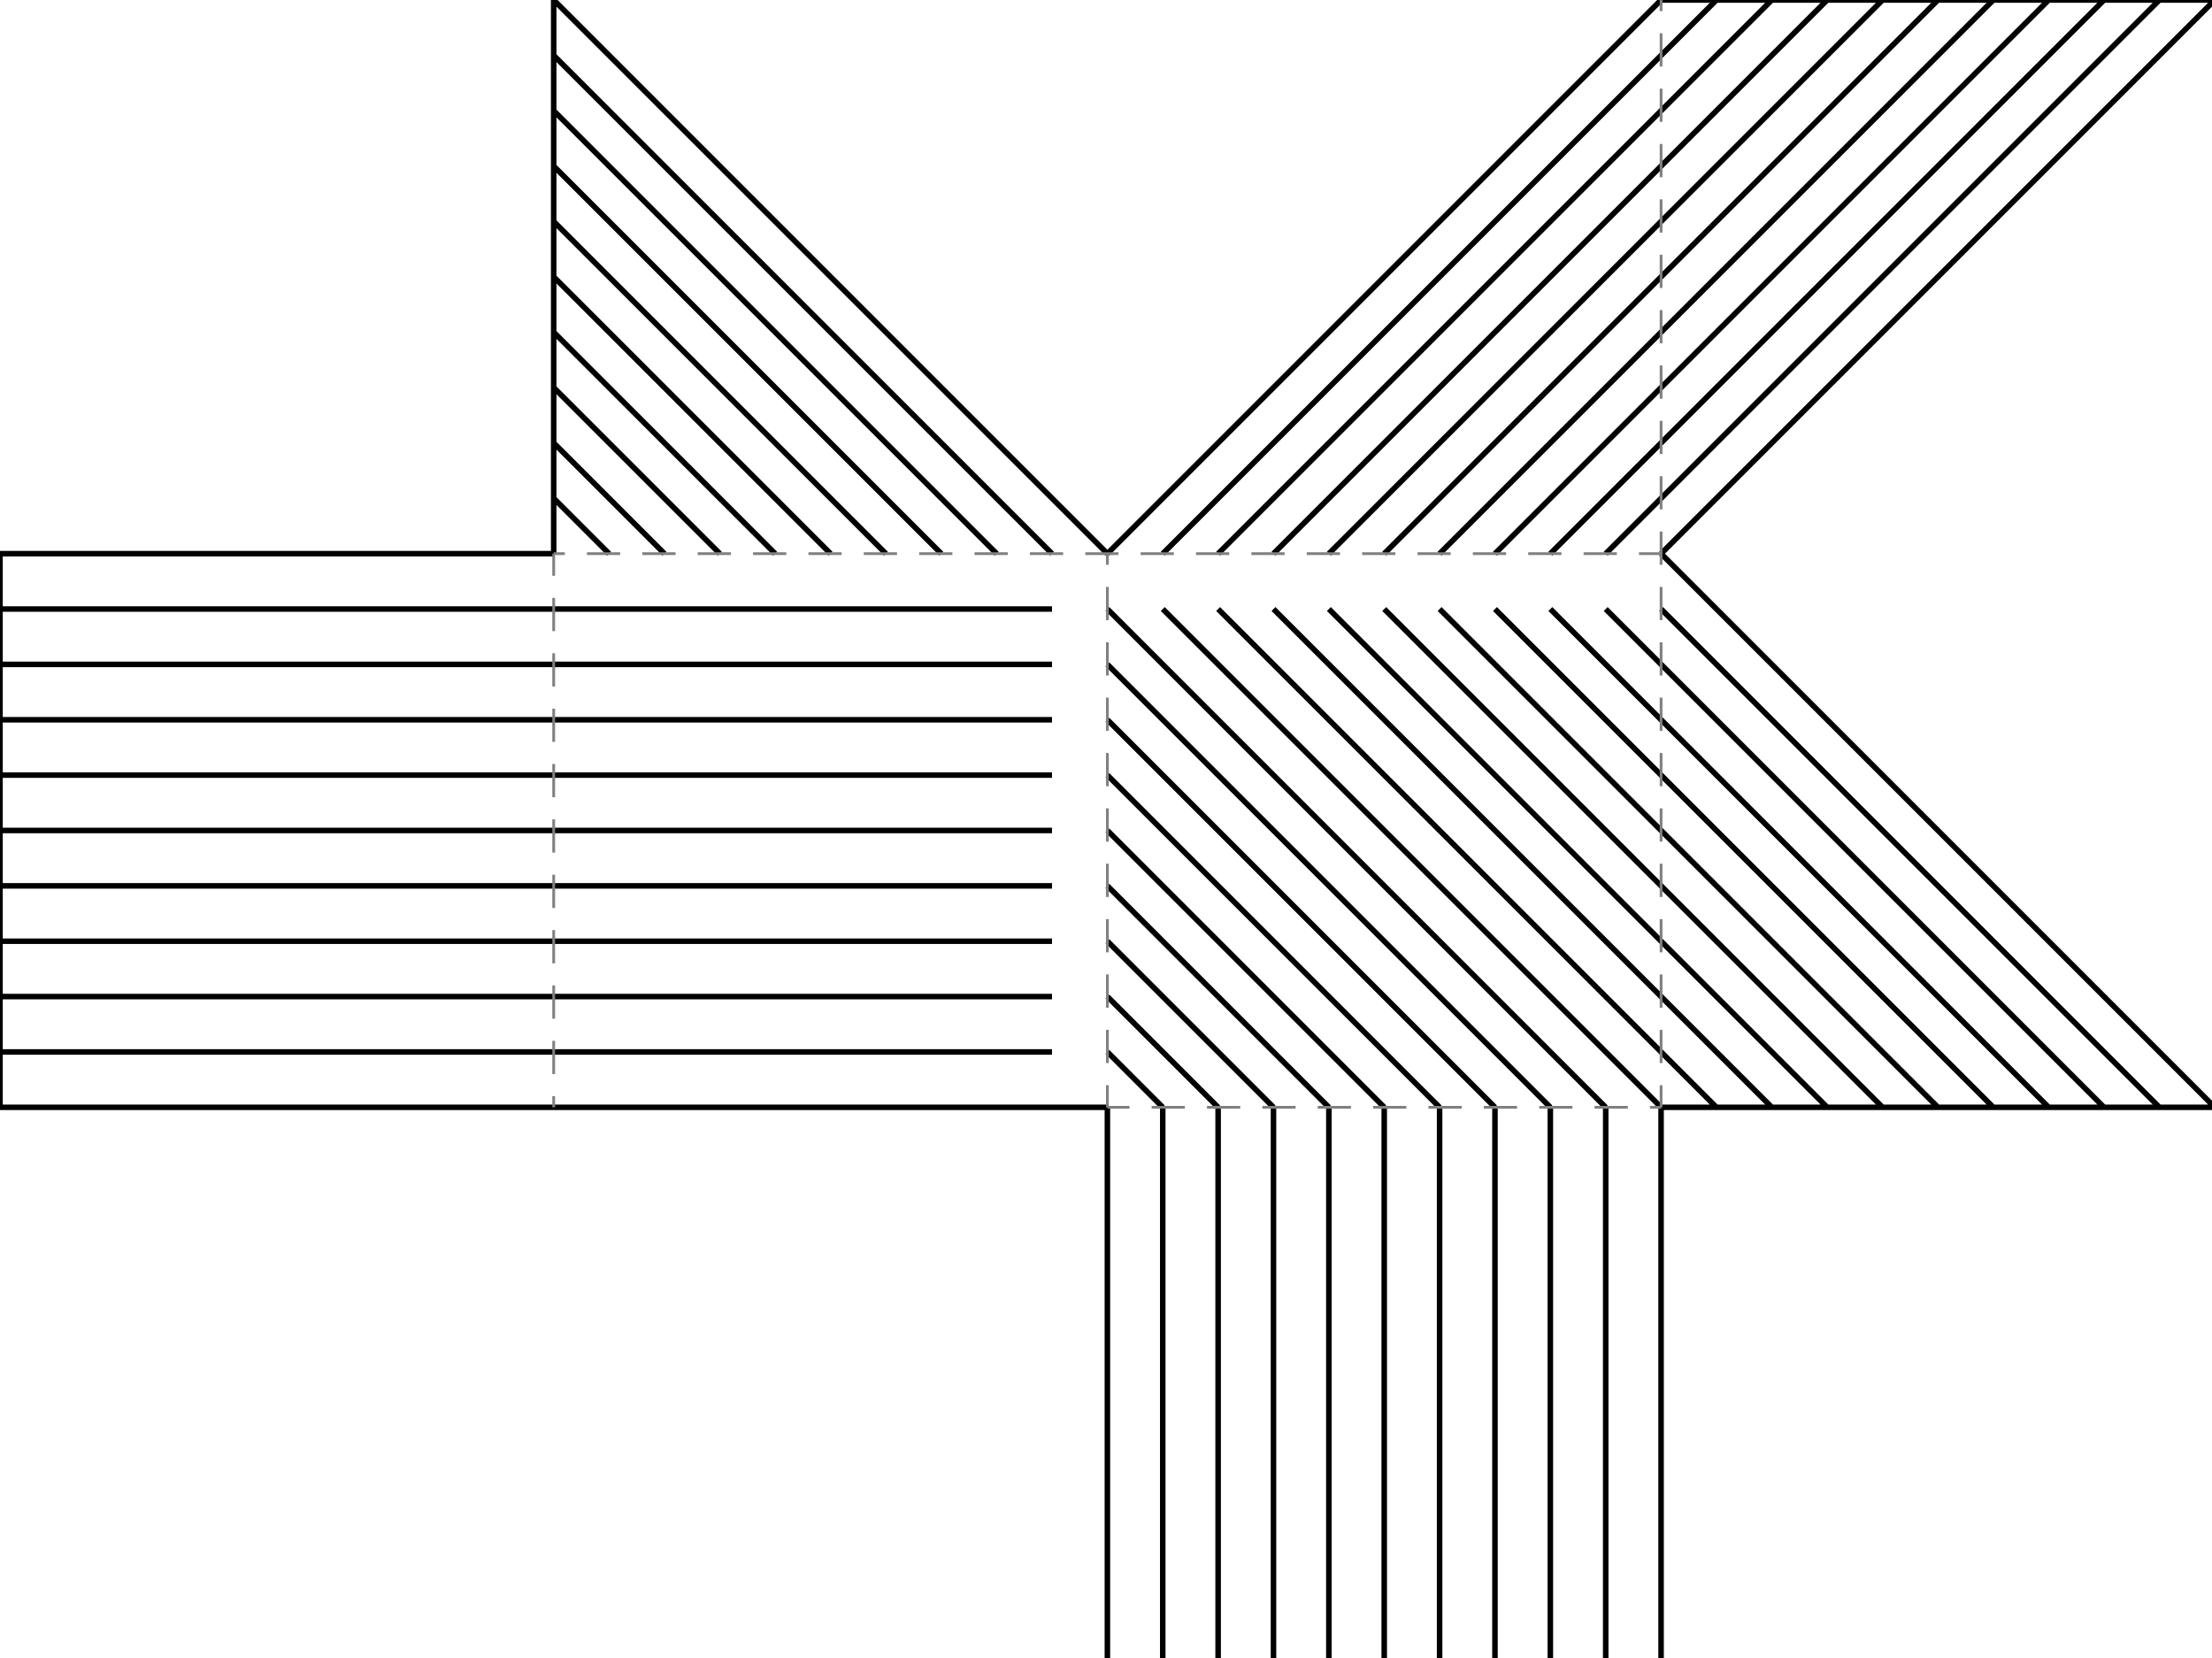 <?xml version="1.0"?>
<svg width="799" height="599" version="1.1" xmlns="http://www.w3.org/2000/svg" >
<defs>
<style type="text/css"><![CDATA[
.m {stroke:rgb(255,0,0);stroke-width:0.999;}
.v {stroke:rgb(0,0,255);stroke-width:0.999;}
.b {stroke:rgb(0,0,0);stroke-width:1.998;fill:white}
.n {stroke:rgb(128,128,128);stroke-width:0.999}
.t {stroke:rgb(0,128,0);stroke-width:0.999;}
.c {stroke:rgb(128,128,128);stroke-width:0.999;stroke-dasharray:7.99, 7.99;}
]]></style>
</defs>
<path fill="none" style="stroke:black;stroke-width:1.998;" d=" M 200 400 L 220 400 M 220 380 L 200 380 M 220 400 L 240 400 M 240 380 L 220 380 M 240 400 L 260 400 M 260 380 L 240 380 M 260 400 L 280 400 M 280 380 L 260 380 M 280 400 L 300 400 M 300 380 L 280 380 M 300 400 L 320 400 M 320 380 L 300 380 M 320 400 L 340 400 M 340 380 L 320 380 M 340 400 L 360 400 M 360 380 L 340 380 M 360 400 L 380 400 M 380 380 L 360 380 M 380 400 L 400 400 M 200 380 L 220 380 M 220 360 L 200 360 M 220 380 L 240 380 M 240 360 L 220 360 M 240 380 L 260 380 M 260 360 L 240 360 M 260 380 L 280 380 M 280 360 L 260 360 M 280 380 L 300 380 M 300 360 L 280 360 M 300 380 L 320 380 M 320 360 L 300 360 M 320 380 L 340 380 M 340 360 L 320 360 M 340 380 L 360 380 M 360 360 L 340 360 M 360 380 L 380 380 M 380 360 L 360 360 M 200 360 L 220 360 M 220 340 L 200 340 M 220 360 L 240 360 M 240 340 L 220 340 M 240 360 L 260 360 M 260 340 L 240 340 M 260 360 L 280 360 M 280 340 L 260 340 M 280 360 L 300 360 M 300 340 L 280 340 M 300 360 L 320 360 M 320 340 L 300 340 M 320 360 L 340 360 M 340 340 L 320 340 M 340 360 L 360 360 M 360 340 L 340 340 M 360 360 L 380 360 M 380 340 L 360 340 M 200 340 L 220 340 M 220 320 L 200 320 M 220 340 L 240 340 M 240 320 L 220 320 M 240 340 L 260 340 M 260 320 L 240 320 M 260 340 L 280 340 M 280 320 L 260 320 M 280 340 L 300 340 M 300 320 L 280 320 M 300 340 L 320 340 M 320 320 L 300 320 M 320 340 L 340 340 M 340 320 L 320 320 M 340 340 L 360 340 M 360 320 L 340 320 M 360 340 L 380 340 M 380 320 L 360 320 M 200 320 L 220 320 M 220 300 L 200 300 M 220 320 L 240 320 M 240 300 L 220 300 M 240 320 L 260 320 M 260 300 L 240 300 M 260 320 L 280 320 M 280 300 L 260 300 M 280 320 L 300 320 M 300 300 L 280 300 M 300 320 L 320 320 M 320 300 L 300 300 M 320 320 L 340 320 M 340 300 L 320 300 M 340 320 L 360 320 M 360 300 L 340 300 M 360 320 L 380 320 M 380 300 L 360 300 M 200 300 L 220 300 M 220 280 L 200 280 M 220 300 L 240 300 M 240 280 L 220 280 M 240 300 L 260 300 M 260 280 L 240 280 M 260 300 L 280 300 M 280 280 L 260 280 M 280 300 L 300 300 M 300 280 L 280 280 M 300 300 L 320 300 M 320 280 L 300 280 M 320 300 L 340 300 M 340 280 L 320 280 M 340 300 L 360 300 M 360 280 L 340 280 M 360 300 L 380 300 M 380 280 L 360 280 M 200 280 L 220 280 M 220 260 L 200 260 M 220 280 L 240 280 M 240 260 L 220 260 M 240 280 L 260 280 M 260 260 L 240 260 M 260 280 L 280 280 M 280 260 L 260 260 M 280 280 L 300 280 M 300 260 L 280 260 M 300 280 L 320 280 M 320 260 L 300 260 M 320 280 L 340 280 M 340 260 L 320 260 M 340 280 L 360 280 M 360 260 L 340 260 M 360 280 L 380 280 M 380 260 L 360 260 M 200 260 L 220 260 M 220 240 L 200 240 M 220 260 L 240 260 M 240 240 L 220 240 M 240 260 L 260 260 M 260 240 L 240 240 M 260 260 L 280 260 M 280 240 L 260 240 M 280 260 L 300 260 M 300 240 L 280 240 M 300 260 L 320 260 M 320 240 L 300 240 M 320 260 L 340 260 M 340 240 L 320 240 M 340 260 L 360 260 M 360 240 L 340 240 M 360 260 L 380 260 M 380 240 L 360 240 M 200 240 L 220 240 M 220 220 L 200 220 M 220 240 L 240 240 M 240 220 L 220 220 M 240 240 L 260 240 M 260 220 L 240 220 M 260 240 L 280 240 M 280 220 L 260 220 M 280 240 L 300 240 M 300 220 L 280 220 M 300 240 L 320 240 M 320 220 L 300 220 M 320 240 L 340 240 M 340 220 L 320 220 M 340 240 L 360 240 M 360 220 L 340 220 M 360 240 L 380 240 M 380 220 L 360 220 M 200 220 L 220 220 M 220 220 L 240 220 M 240 220 L 260 220 M 260 220 L 280 220 M 280 220 L 300 220 M 300 220 L 320 220 M 320 220 L 340 220 M 340 220 L 360 220 M 360 220 L 380 220 M 220 200 L 200 180 M 200 180 L 200 200 M 200 180 L 220 200 M 240 200 L 220 180 M 220 180 L 240 200 M 260 200 L 240 180 M 240 180 L 260 200 M 280 200 L 260 180 M 260 180 L 280 200 M 300 200 L 280 180 M 280 180 L 300 200 M 320 200 L 300 180 M 300 180 L 320 200 M 340 200 L 320 180 M 320 180 L 340 200 M 360 200 L 340 180 M 340 180 L 360 200 M 380 200 L 360 180 M 360 180 L 380 200 M 400 200 L 380 180 M 420 180 L 400 200 M 220 180 L 200 160 M 200 160 L 200 180 M 200 160 L 220 180 M 240 180 L 220 160 M 220 160 L 240 180 M 260 180 L 240 160 M 240 160 L 260 180 M 280 180 L 260 160 M 260 160 L 280 180 M 300 180 L 280 160 M 280 160 L 300 180 M 320 180 L 300 160 M 300 160 L 320 180 M 340 180 L 320 160 M 320 160 L 340 180 M 360 180 L 340 160 M 340 160 L 360 180 M 380 180 L 360 160 M 440 160 L 420 180 M 420 200 L 440 180 M 440 180 L 420 200 M 220 160 L 200 140 M 200 140 L 200 160 M 200 140 L 220 160 M 240 160 L 220 140 M 220 140 L 240 160 M 260 160 L 240 140 M 240 140 L 260 160 M 280 160 L 260 140 M 260 140 L 280 160 M 300 160 L 280 140 M 280 140 L 300 160 M 320 160 L 300 140 M 300 140 L 320 160 M 340 160 L 320 140 M 320 140 L 340 160 M 360 160 L 340 140 M 460 140 L 440 160 M 440 180 L 460 160 M 460 160 L 440 180 M 440 200 L 460 180 M 460 180 L 440 200 M 220 140 L 200 120 M 200 120 L 200 140 M 200 120 L 220 140 M 240 140 L 220 120 M 220 120 L 240 140 M 260 140 L 240 120 M 240 120 L 260 140 M 280 140 L 260 120 M 260 120 L 280 140 M 300 140 L 280 120 M 280 120 L 300 140 M 320 140 L 300 120 M 300 120 L 320 140 M 340 140 L 320 120 M 480 120 L 460 140 M 460 160 L 480 140 M 480 140 L 460 160 M 460 180 L 480 160 M 480 160 L 460 180 M 460 200 L 480 180 M 480 180 L 460 200 M 220 120 L 200 100 M 200 100 L 200 120 M 200 100 L 220 120 M 240 120 L 220 100 M 220 100 L 240 120 M 260 120 L 240 100 M 240 100 L 260 120 M 280 120 L 260 100 M 260 100 L 280 120 M 300 120 L 280 100 M 280 100 L 300 120 M 320 120 L 300 100 M 500 100 L 480 120 M 480 140 L 500 120 M 500 120 L 480 140 M 480 160 L 500 140 M 500 140 L 480 160 M 480 180 L 500 160 M 500 160 L 480 180 M 480 200 L 500 180 M 500 180 L 480 200 M 220 100 L 200 80 M 200 80 L 200 100 M 200 80 L 220 100 M 240 100 L 220 80 M 220 80 L 240 100 M 260 100 L 240 80 M 240 80 L 260 100 M 280 100 L 260 80 M 260 80 L 280 100 M 300 100 L 280 80 M 520 80 L 500 100 M 500 120 L 520 100 M 520 100 L 500 120 M 500 140 L 520 120 M 520 120 L 500 140 M 500 160 L 520 140 M 520 140 L 500 160 M 500 180 L 520 160 M 520 160 L 500 180 M 500 200 L 520 180 M 520 180 L 500 200 M 220 80 L 200 60 M 200 60 L 200 80 M 200 60 L 220 80 M 240 80 L 220 60 M 220 60 L 240 80 M 260 80 L 240 60 M 240 60 L 260 80 M 280 80 L 260 60 M 540 60 L 520 80 M 520 100 L 540 80 M 540 80 L 520 100 M 520 120 L 540 100 M 540 100 L 520 120 M 520 140 L 540 120 M 540 120 L 520 140 M 520 160 L 540 140 M 540 140 L 520 160 M 520 180 L 540 160 M 540 160 L 520 180 M 520 200 L 540 180 M 540 180 L 520 200 M 220 60 L 200 40 M 200 40 L 200 60 M 200 40 L 220 60 M 240 60 L 220 40 M 220 40 L 240 60 M 260 60 L 240 40 M 560 40 L 540 60 M 540 80 L 560 60 M 560 60 L 540 80 M 540 100 L 560 80 M 560 80 L 540 100 M 540 120 L 560 100 M 560 100 L 540 120 M 540 140 L 560 120 M 560 120 L 540 140 M 540 160 L 560 140 M 560 140 L 540 160 M 540 180 L 560 160 M 560 160 L 540 180 M 540 200 L 560 180 M 560 180 L 540 200 M 220 40 L 200 20 M 200 20 L 200 40 M 200 20 L 220 40 M 240 40 L 220 20 M 580 20 L 560 40 M 560 60 L 580 40 M 580 40 L 560 60 M 560 80 L 580 60 M 580 60 L 560 80 M 560 100 L 580 80 M 580 80 L 560 100 M 560 120 L 580 100 M 580 100 L 560 120 M 560 140 L 580 120 M 580 120 L 560 140 M 560 160 L 580 140 M 580 140 L 560 160 M 560 180 L 580 160 M 580 160 L 560 180 M 560 200 L 580 180 M 580 180 L 560 200 M 220 20 L 200 1.33227e-013 M 200 1.33227e-013 L 200 20 M 600 0 L 580 20 M 580 40 L 600 20 M 600 20 L 580 40 M 580 60 L 600 40 M 600 40 L 580 60 M 580 80 L 600 60 M 600 60 L 580 80 M 580 100 L 600 80 M 600 80 L 580 100 M 580 120 L 600 100 M 600 100 L 580 120 M 580 140 L 600 120 M 600 120 L 580 140 M 580 160 L 600 140 M 600 140 L 580 160 M 580 180 L 600 160 M 600 160 L 580 180 M 580 200 L 600 180 M 600 180 L 580 200 M 600 20 L 620 0 M 620 0 L 600 0 M 620 0 L 600 20 M 600 40 L 620 20 M 620 20 L 600 40 M 600 60 L 620 40 M 620 40 L 600 60 M 600 80 L 620 60 M 620 60 L 600 80 M 600 100 L 620 80 M 620 80 L 600 100 M 600 120 L 620 100 M 620 100 L 600 120 M 600 140 L 620 120 M 620 120 L 600 140 M 600 160 L 620 140 M 620 140 L 600 160 M 600 180 L 620 160 M 620 160 L 600 180 M 600 200 L 620 180 M 620 220 L 600 200 M 620 20 L 640 2.22045e-013 M 640 2.22045e-013 L 620 0 M 640 2.22045e-013 L 620 20 M 620 40 L 640 20 M 640 20 L 620 40 M 620 60 L 640 40 M 640 40 L 620 60 M 620 80 L 640 60 M 640 60 L 620 80 M 620 100 L 640 80 M 640 80 L 620 100 M 620 120 L 640 100 M 640 100 L 620 120 M 620 140 L 640 120 M 640 120 L 620 140 M 620 160 L 640 140 M 640 140 L 620 160 M 620 180 L 640 160 M 640 240 L 620 220 M 600 220 L 620 240 M 620 240 L 600 220 M 640 20 L 660 2.22045e-013 M 660 2.22045e-013 L 640 2.22045e-013 M 660 2.22045e-013 L 640 20 M 640 40 L 660 20 M 660 20 L 640 40 M 640 60 L 660 40 M 660 40 L 640 60 M 640 80 L 660 60 M 660 60 L 640 80 M 640 100 L 660 80 M 660 80 L 640 100 M 640 120 L 660 100 M 660 100 L 640 120 M 640 140 L 660 120 M 660 120 L 640 140 M 640 160 L 660 140 M 660 260 L 640 240 M 620 240 L 640 260 M 640 260 L 620 240 M 600 240 L 620 260 M 620 260 L 600 240 M 660 20 L 680 2.22045e-013 M 680 2.22045e-013 L 660 2.22045e-013 M 680 2.22045e-013 L 660 20 M 660 40 L 680 20 M 680 20 L 660 40 M 660 60 L 680 40 M 680 40 L 660 60 M 660 80 L 680 60 M 680 60 L 660 80 M 660 100 L 680 80 M 680 80 L 660 100 M 660 120 L 680 100 M 680 100 L 660 120 M 660 140 L 680 120 M 680 280 L 660 260 M 640 260 L 660 280 M 660 280 L 640 260 M 620 260 L 640 280 M 640 280 L 620 260 M 600 260 L 620 280 M 620 280 L 600 260 M 680 20 L 700 1.77636e-013 M 700 1.77636e-013 L 680 2.22045e-013 M 700 1.77636e-013 L 680 20 M 680 40 L 700 20 M 700 20 L 680 40 M 680 60 L 700 40 M 700 40 L 680 60 M 680 80 L 700 60 M 700 60 L 680 80 M 680 100 L 700 80 M 700 80 L 680 100 M 680 120 L 700 100 M 700 300 L 680 280 M 660 280 L 680 300 M 680 300 L 660 280 M 640 280 L 660 300 M 660 300 L 640 280 M 620 280 L 640 300 M 640 300 L 620 280 M 600 280 L 620 300 M 620 300 L 600 280 M 700 20 L 720 2.22045e-013 M 720 2.22045e-013 L 700 1.77636e-013 M 720 2.22045e-013 L 700 20 M 700 40 L 720 20 M 720 20 L 700 40 M 700 60 L 720 40 M 720 40 L 700 60 M 700 80 L 720 60 M 720 60 L 700 80 M 700 100 L 720 80 M 720 320 L 700 300 M 680 300 L 700 320 M 700 320 L 680 300 M 660 300 L 680 320 M 680 320 L 660 300 M 640 300 L 660 320 M 660 320 L 640 300 M 620 300 L 640 320 M 640 320 L 620 300 M 600 300 L 620 320 M 620 320 L 600 300 M 720 20 L 740 2.22045e-013 M 740 2.22045e-013 L 720 2.22045e-013 M 740 2.22045e-013 L 720 20 M 720 40 L 740 20 M 740 20 L 720 40 M 720 60 L 740 40 M 740 40 L 720 60 M 720 80 L 740 60 M 740 340 L 720 320 M 700 320 L 720 340 M 720 340 L 700 320 M 680 320 L 700 340 M 700 340 L 680 320 M 660 320 L 680 340 M 680 340 L 660 320 M 640 320 L 660 340 M 660 340 L 640 320 M 620 320 L 640 340 M 640 340 L 620 320 M 600 320 L 620 340 M 620 340 L 600 320 M 740 20 L 760 2.22045e-013 M 760 2.22045e-013 L 740 2.22045e-013 M 760 2.22045e-013 L 740 20 M 740 40 L 760 20 M 760 20 L 740 40 M 740 60 L 760 40 M 760 360 L 740 340 M 720 340 L 740 360 M 740 360 L 720 340 M 700 340 L 720 360 M 720 360 L 700 340 M 680 340 L 700 360 M 700 360 L 680 340 M 660 340 L 680 360 M 680 360 L 660 340 M 640 340 L 660 360 M 660 360 L 640 340 M 620 340 L 640 360 M 640 360 L 620 340 M 600 340 L 620 360 M 620 360 L 600 340 M 760 20 L 780 2.22045e-013 M 780 2.22045e-013 L 760 2.22045e-013 M 780 2.22045e-013 L 760 20 M 760 40 L 780 20 M 780 380 L 760 360 M 740 360 L 760 380 M 760 380 L 740 360 M 720 360 L 740 380 M 740 380 L 720 360 M 700 360 L 720 380 M 720 380 L 700 360 M 680 360 L 700 380 M 700 380 L 680 360 M 660 360 L 680 380 M 680 380 L 660 360 M 640 360 L 660 380 M 660 380 L 640 360 M 620 360 L 640 380 M 640 380 L 620 360 M 600 360 L 620 380 M 620 380 L 600 360 M 780 20 L 800 2.66454e-013 M 800 2.66454e-013 L 780 2.22045e-013 M 780 400 L 800 400 M 800 400 L 780 380 M 760 380 L 780 400 M 760 400 L 780 400 M 780 400 L 760 380 M 740 380 L 760 400 M 740 400 L 760 400 M 760 400 L 740 380 M 720 380 L 740 400 M 720 400 L 740 400 M 740 400 L 720 380 M 700 380 L 720 400 M 700 400 L 720 400 M 720 400 L 700 380 M 680 380 L 700 400 M 680 400 L 700 400 M 700 400 L 680 380 M 660 380 L 680 400 M 660 400 L 680 400 M 680 400 L 660 380 M 640 380 L 660 400 M 640 400 L 660 400 M 660 400 L 640 380 M 620 380 L 640 400 M 620 400 L 640 400 M 640 400 L 620 380 M 600 380 L 620 400 M 600 400 L 620 400 M 620 400 L 600 380 M 600 600 L 600 580 M 580 600 L 600 600 M 580 580 L 580 600 M 600 580 L 600 560 M 580 560 L 580 580 M 600 560 L 600 540 M 580 540 L 580 560 M 600 540 L 600 520 M 580 520 L 580 540 M 600 520 L 600 500 M 580 500 L 580 520 M 600 500 L 600 480 M 580 480 L 580 500 M 600 480 L 600 460 M 580 460 L 580 480 M 600 460 L 600 440 M 580 440 L 580 460 M 600 440 L 600 420 M 580 420 L 580 440 M 600 420 L 600 400 M 580 400 L 580 420 M 580 600 L 580 580 M 560 600 L 580 600 M 560 580 L 560 600 M 580 580 L 580 560 M 560 560 L 560 580 M 580 560 L 580 540 M 560 540 L 560 560 M 580 540 L 580 520 M 560 520 L 560 540 M 580 520 L 580 500 M 560 500 L 560 520 M 580 500 L 580 480 M 560 480 L 560 500 M 580 480 L 580 460 M 560 460 L 560 480 M 580 460 L 580 440 M 560 440 L 560 460 M 580 440 L 580 420 M 560 420 L 560 440 M 580 420 L 580 400 M 560 400 L 560 420 M 560 600 L 560 580 M 540 600 L 560 600 M 540 580 L 540 600 M 560 580 L 560 560 M 540 560 L 540 580 M 560 560 L 560 540 M 540 540 L 540 560 M 560 540 L 560 520 M 540 520 L 540 540 M 560 520 L 560 500 M 540 500 L 540 520 M 560 500 L 560 480 M 540 480 L 540 500 M 560 480 L 560 460 M 540 460 L 540 480 M 560 460 L 560 440 M 540 440 L 540 460 M 560 440 L 560 420 M 540 420 L 540 440 M 560 420 L 560 400 M 540 400 L 540 420 M 540 600 L 540 580 M 520 600 L 540 600 M 520 580 L 520 600 M 540 580 L 540 560 M 520 560 L 520 580 M 540 560 L 540 540 M 520 540 L 520 560 M 540 540 L 540 520 M 520 520 L 520 540 M 540 520 L 540 500 M 520 500 L 520 520 M 540 500 L 540 480 M 520 480 L 520 500 M 540 480 L 540 460 M 520 460 L 520 480 M 540 460 L 540 440 M 520 440 L 520 460 M 540 440 L 540 420 M 520 420 L 520 440 M 540 420 L 540 400 M 520 400 L 520 420 M 520 600 L 520 580 M 500 600 L 520 600 M 500 580 L 500 600 M 520 580 L 520 560 M 500 560 L 500 580 M 520 560 L 520 540 M 500 540 L 500 560 M 520 540 L 520 520 M 500 520 L 500 540 M 520 520 L 520 500 M 500 500 L 500 520 M 520 500 L 520 480 M 500 480 L 500 500 M 520 480 L 520 460 M 500 460 L 500 480 M 520 460 L 520 440 M 500 440 L 500 460 M 520 440 L 520 420 M 500 420 L 500 440 M 520 420 L 520 400 M 500 400 L 500 420 M 500 600 L 500 580 M 480 600 L 500 600 M 480 580 L 480 600 M 500 580 L 500 560 M 480 560 L 480 580 M 500 560 L 500 540 M 480 540 L 480 560 M 500 540 L 500 520 M 480 520 L 480 540 M 500 520 L 500 500 M 480 500 L 480 520 M 500 500 L 500 480 M 480 480 L 480 500 M 500 480 L 500 460 M 480 460 L 480 480 M 500 460 L 500 440 M 480 440 L 480 460 M 500 440 L 500 420 M 480 420 L 480 440 M 500 420 L 500 400 M 480 400 L 480 420 M 480 600 L 480 580 M 460 600 L 480 600 M 460 580 L 460 600 M 480 580 L 480 560 M 460 560 L 460 580 M 480 560 L 480 540 M 460 540 L 460 560 M 480 540 L 480 520 M 460 520 L 460 540 M 480 520 L 480 500 M 460 500 L 460 520 M 480 500 L 480 480 M 460 480 L 460 500 M 480 480 L 480 460 M 460 460 L 460 480 M 480 460 L 480 440 M 460 440 L 460 460 M 480 440 L 480 420 M 460 420 L 460 440 M 480 420 L 480 400 M 460 400 L 460 420 M 460 600 L 460 580 M 440 600 L 460 600 M 440 580 L 440 600 M 460 580 L 460 560 M 440 560 L 440 580 M 460 560 L 460 540 M 440 540 L 440 560 M 460 540 L 460 520 M 440 520 L 440 540 M 460 520 L 460 500 M 440 500 L 440 520 M 460 500 L 460 480 M 440 480 L 440 500 M 460 480 L 460 460 M 440 460 L 440 480 M 460 460 L 460 440 M 440 440 L 440 460 M 460 440 L 460 420 M 440 420 L 440 440 M 460 420 L 460 400 M 440 400 L 440 420 M 440 600 L 440 580 M 420 600 L 440 600 M 420 580 L 420 600 M 440 580 L 440 560 M 420 560 L 420 580 M 440 560 L 440 540 M 420 540 L 420 560 M 440 540 L 440 520 M 420 520 L 420 540 M 440 520 L 440 500 M 420 500 L 420 520 M 440 500 L 440 480 M 420 480 L 420 500 M 440 480 L 440 460 M 420 460 L 420 480 M 440 460 L 440 440 M 420 440 L 420 460 M 440 440 L 440 420 M 420 420 L 420 440 M 440 420 L 440 400 M 420 400 L 420 420 M 400 600 L 420 600 M 420 600 L 420 580 M 400 580 L 400 600 M 420 580 L 420 560 M 400 560 L 400 580 M 420 560 L 420 540 M 400 540 L 400 560 M 420 540 L 420 520 M 400 520 L 400 540 M 420 520 L 420 500 M 400 500 L 400 520 M 420 500 L 420 480 M 400 480 L 400 500 M 420 480 L 420 460 M 400 460 L 400 480 M 420 460 L 420 440 M 400 440 L 400 460 M 420 440 L 420 420 M 400 420 L 400 440 M 420 420 L 420 400 M 400 400 L 400 420 M 600 400 L 580 380 M 580 380 L 600 400 M 580 400 L 560 380 M 560 380 L 580 400 M 560 400 L 540 380 M 540 380 L 560 400 M 540 400 L 520 380 M 520 380 L 540 400 M 520 400 L 500 380 M 500 380 L 520 400 M 500 400 L 480 380 M 480 380 L 500 400 M 480 400 L 460 380 M 460 380 L 480 400 M 460 400 L 440 380 M 440 380 L 460 400 M 440 400 L 420 380 M 420 380 L 440 400 M 420 400 L 400 380 M 400 380 L 420 400 M 600 380 L 580 360 M 580 360 L 600 380 M 580 380 L 560 360 M 560 360 L 580 380 M 560 380 L 540 360 M 540 360 L 560 380 M 540 380 L 520 360 M 520 360 L 540 380 M 520 380 L 500 360 M 500 360 L 520 380 M 500 380 L 480 360 M 480 360 L 500 380 M 480 380 L 460 360 M 460 360 L 480 380 M 460 380 L 440 360 M 440 360 L 460 380 M 440 380 L 420 360 M 420 360 L 440 380 M 420 380 L 400 360 M 400 360 L 420 380 M 600 360 L 580 340 M 580 340 L 600 360 M 580 360 L 560 340 M 560 340 L 580 360 M 560 360 L 540 340 M 540 340 L 560 360 M 540 360 L 520 340 M 520 340 L 540 360 M 520 360 L 500 340 M 500 340 L 520 360 M 500 360 L 480 340 M 480 340 L 500 360 M 480 360 L 460 340 M 460 340 L 480 360 M 460 360 L 440 340 M 440 340 L 460 360 M 440 360 L 420 340 M 420 340 L 440 360 M 420 360 L 400 340 M 400 340 L 420 360 M 600 340 L 580 320 M 580 320 L 600 340 M 580 340 L 560 320 M 560 320 L 580 340 M 560 340 L 540 320 M 540 320 L 560 340 M 540 340 L 520 320 M 520 320 L 540 340 M 520 340 L 500 320 M 500 320 L 520 340 M 500 340 L 480 320 M 480 320 L 500 340 M 480 340 L 460 320 M 460 320 L 480 340 M 460 340 L 440 320 M 440 320 L 460 340 M 440 340 L 420 320 M 420 320 L 440 340 M 420 340 L 400 320 M 400 320 L 420 340 M 600 320 L 580 300 M 580 300 L 600 320 M 580 320 L 560 300 M 560 300 L 580 320 M 560 320 L 540 300 M 540 300 L 560 320 M 540 320 L 520 300 M 520 300 L 540 320 M 520 320 L 500 300 M 500 300 L 520 320 M 500 320 L 480 300 M 480 300 L 500 320 M 480 320 L 460 300 M 460 300 L 480 320 M 460 320 L 440 300 M 440 300 L 460 320 M 440 320 L 420 300 M 420 300 L 440 320 M 420 320 L 400 300 M 400 300 L 420 320 M 600 300 L 580 280 M 580 280 L 600 300 M 580 300 L 560 280 M 560 280 L 580 300 M 560 300 L 540 280 M 540 280 L 560 300 M 540 300 L 520 280 M 520 280 L 540 300 M 520 300 L 500 280 M 500 280 L 520 300 M 500 300 L 480 280 M 480 280 L 500 300 M 480 300 L 460 280 M 460 280 L 480 300 M 460 300 L 440 280 M 440 280 L 460 300 M 440 300 L 420 280 M 420 280 L 440 300 M 420 300 L 400 280 M 400 280 L 420 300 M 600 280 L 580 260 M 580 260 L 600 280 M 580 280 L 560 260 M 560 260 L 580 280 M 560 280 L 540 260 M 540 260 L 560 280 M 540 280 L 520 260 M 520 260 L 540 280 M 520 280 L 500 260 M 500 260 L 520 280 M 500 280 L 480 260 M 480 260 L 500 280 M 480 280 L 460 260 M 460 260 L 480 280 M 460 280 L 440 260 M 440 260 L 460 280 M 440 280 L 420 260 M 420 260 L 440 280 M 420 280 L 400 260 M 400 260 L 420 280 M 600 260 L 580 240 M 580 240 L 600 260 M 580 260 L 560 240 M 560 240 L 580 260 M 560 260 L 540 240 M 540 240 L 560 260 M 540 260 L 520 240 M 520 240 L 540 260 M 520 260 L 500 240 M 500 240 L 520 260 M 500 260 L 480 240 M 480 240 L 500 260 M 480 260 L 460 240 M 460 240 L 480 260 M 460 260 L 440 240 M 440 240 L 460 260 M 440 260 L 420 240 M 420 240 L 440 260 M 420 260 L 400 240 M 400 240 L 420 260 M 600 240 L 580 220 M 580 220 L 600 240 M 580 240 L 560 220 M 560 220 L 580 240 M 560 240 L 540 220 M 540 220 L 560 240 M 540 240 L 520 220 M 520 220 L 540 240 M 520 240 L 500 220 M 500 220 L 520 240 M 500 240 L 480 220 M 480 220 L 500 240 M 480 240 L 460 220 M 460 220 L 480 240 M 460 240 L 440 220 M 440 220 L 460 240 M 440 240 L 420 220 M 420 220 L 440 240 M 420 240 L 400 220 M 400 220 L 420 240 M 6.21725e-013 380 L 6.21725e-013 400 M 6.21725e-013 400 L 20 400 M 20 380 L 6.21725e-013 380 M 20 400 L 40 400 M 40 380 L 20 380 M 40 400 L 60 400 M 60 380 L 40 380 M 60 400 L 80 400 M 80 380 L 60 380 M 80 400 L 100 400 M 100 380 L 80 380 M 100 400 L 120 400 M 120 380 L 100 380 M 120 400 L 140 400 M 140 380 L 120 380 M 140 400 L 160 400 M 160 380 L 140 380 M 160 400 L 180 400 M 180 380 L 160 380 M 180 400 L 200 400 M 200 380 L 180 380 M 5.32907e-013 360 L 6.21725e-013 380 M 6.21725e-013 380 L 20 380 M 20 360 L 5.32907e-013 360 M 20 380 L 40 380 M 40 360 L 20 360 M 40 380 L 60 380 M 60 360 L 40 360 M 60 380 L 80 380 M 80 360 L 60 360 M 80 380 L 100 380 M 100 360 L 80 360 M 100 380 L 120 380 M 120 360 L 100 360 M 120 380 L 140 380 M 140 360 L 120 360 M 140 380 L 160 380 M 160 360 L 140 360 M 160 380 L 180 380 M 180 360 L 160 360 M 180 380 L 200 380 M 200 360 L 180 360 M 2.66454e-013 340 L 5.32907e-013 360 M 5.32907e-013 360 L 20 360 M 20 340 L 2.66454e-013 340 M 20 360 L 40 360 M 40 340 L 20 340 M 40 360 L 60 360 M 60 340 L 40 340 M 60 360 L 80 360 M 80 340 L 60 340 M 80 360 L 100 360 M 100 340 L 80 340 M 100 360 L 120 360 M 120 340 L 100 340 M 120 360 L 140 360 M 140 340 L 120 340 M 140 360 L 160 360 M 160 340 L 140 340 M 160 360 L 180 360 M 180 340 L 160 340 M 180 360 L 200 360 M 200 340 L 180 340 M 5.32907e-013 320 L 2.66454e-013 340 M 2.66454e-013 340 L 20 340 M 20 320 L 5.32907e-013 320 M 20 340 L 40 340 M 40 320 L 20 320 M 40 340 L 60 340 M 60 320 L 40 320 M 60 340 L 80 340 M 80 320 L 60 320 M 80 340 L 100 340 M 100 320 L 80 320 M 100 340 L 120 340 M 120 320 L 100 320 M 120 340 L 140 340 M 140 320 L 120 320 M 140 340 L 160 340 M 160 320 L 140 320 M 160 340 L 180 340 M 180 320 L 160 320 M 180 340 L 200 340 M 200 320 L 180 320 M 2.66454e-013 300 L 5.32907e-013 320 M 5.32907e-013 320 L 20 320 M 20 300 L 2.66454e-013 300 M 20 320 L 40 320 M 40 300 L 20 300 M 40 320 L 60 320 M 60 300 L 40 300 M 60 320 L 80 320 M 80 300 L 60 300 M 80 320 L 100 320 M 100 300 L 80 300 M 100 320 L 120 320 M 120 300 L 100 300 M 120 320 L 140 320 M 140 300 L 120 300 M 140 320 L 160 320 M 160 300 L 140 300 M 160 320 L 180 320 M 180 300 L 160 300 M 180 320 L 200 320 M 200 300 L 180 300 M 6.66134e-013 280 L 2.66454e-013 300 M 2.66454e-013 300 L 20 300 M 20 280 L 6.66134e-013 280 M 20 300 L 40 300 M 40 280 L 20 280 M 40 300 L 60 300 M 60 280 L 40 280 M 60 300 L 80 300 M 80 280 L 60 280 M 80 300 L 100 300 M 100 280 L 80 280 M 100 300 L 120 300 M 120 280 L 100 280 M 120 300 L 140 300 M 140 280 L 120 280 M 140 300 L 160 300 M 160 280 L 140 280 M 160 300 L 180 300 M 180 280 L 160 280 M 180 300 L 200 300 M 200 280 L 180 280 M 1.77636e-013 260 L 6.66134e-013 280 M 6.66134e-013 280 L 20 280 M 20 260 L 1.77636e-013 260 M 20 280 L 40 280 M 40 260 L 20 260 M 40 280 L 60 280 M 60 260 L 40 260 M 60 280 L 80 280 M 80 260 L 60 260 M 80 280 L 100 280 M 100 260 L 80 260 M 100 280 L 120 280 M 120 260 L 100 260 M 120 280 L 140 280 M 140 260 L 120 260 M 140 280 L 160 280 M 160 260 L 140 260 M 160 280 L 180 280 M 180 260 L 160 260 M 180 280 L 200 280 M 200 260 L 180 260 M 1.77636e-013 240 L 1.77636e-013 260 M 1.77636e-013 260 L 20 260 M 20 240 L 1.77636e-013 240 M 20 260 L 40 260 M 40 240 L 20 240 M 40 260 L 60 260 M 60 240 L 40 240 M 60 260 L 80 260 M 80 240 L 60 240 M 80 260 L 100 260 M 100 240 L 80 240 M 100 260 L 120 260 M 120 240 L 100 240 M 120 260 L 140 260 M 140 240 L 120 240 M 140 260 L 160 260 M 160 240 L 140 240 M 160 260 L 180 260 M 180 240 L 160 240 M 180 260 L 200 260 M 200 240 L 180 240 M 5.32907e-013 220 L 1.77636e-013 240 M 1.77636e-013 240 L 20 240 M 20 220 L 5.32907e-013 220 M 20 240 L 40 240 M 40 220 L 20 220 M 40 240 L 60 240 M 60 220 L 40 220 M 60 240 L 80 240 M 80 220 L 60 220 M 80 240 L 100 240 M 100 220 L 80 220 M 100 240 L 120 240 M 120 220 L 100 220 M 120 240 L 140 240 M 140 220 L 120 220 M 140 240 L 160 240 M 160 220 L 140 220 M 160 240 L 180 240 M 180 220 L 160 220 M 180 240 L 200 240 M 200 220 L 180 220 M 0 200 L 5.32907e-013 220 M 5.32907e-013 220 L 20 220 M 20 200 L 0 200 M 20 220 L 40 220 M 40 200 L 20 200 M 40 220 L 60 220 M 60 200 L 40 200 M 60 220 L 80 220 M 80 200 L 60 200 M 80 220 L 100 220 M 100 200 L 80 200 M 100 220 L 120 220 M 120 200 L 100 200 M 120 220 L 140 220 M 140 200 L 120 200 M 140 220 L 160 220 M 160 200 L 140 200 M 160 220 L 180 220 M 180 200 L 160 200 M 180 220 L 200 220 M 200 200 L 180 200" />
<path fill="none" class="c" d=" M 400 240 L 400 220 M 400 200 L 380 200 M 400 220 L 400 200 M 420 200 L 400 200 M 400 260 L 400 240 M 380 200 L 360 200 M 440 200 L 420 200 M 460 200 L 440 200 M 400 280 L 400 260 M 360 200 L 340 200 M 480 200 L 460 200 M 500 200 L 480 200 M 400 300 L 400 280 M 340 200 L 320 200 M 520 200 L 500 200 M 540 200 L 520 200 M 400 320 L 400 300 M 320 200 L 300 200 M 560 200 L 540 200 M 580 200 L 560 200 M 400 340 L 400 320 M 300 200 L 280 200 M 600 200 L 580 200 M 600 220 L 600 200 M 600 20 L 600 0 M 600 40 L 600 20 M 600 60 L 600 40 M 600 80 L 600 60 M 600 100 L 600 80 M 600 120 L 600 100 M 600 140 L 600 120 M 600 160 L 600 140 M 600 180 L 600 160 M 600 200 L 600 180 M 600 240 L 600 220 M 400 360 L 400 340 M 280 200 L 260 200 M 600 260 L 600 240 M 600 280 L 600 260 M 400 380 L 400 360 M 260 200 L 240 200 M 600 300 L 600 280 M 600 320 L 600 300 M 400 400 L 400 380 M 240 200 L 220 200 M 540 400 L 560 400 M 520 400 L 540 400 M 500 400 L 520 400 M 480 400 L 500 400 M 460 400 L 480 400 M 440 400 L 460 400 M 420 400 L 440 400 M 400 400 L 420 400 M 600 340 L 600 320 M 560 400 L 580 400 M 600 360 L 600 340 M 220 200 L 200 200 M 600 380 L 600 360 M 200 200 L 200 220 M 580 400 L 600 400 M 600 400 L 600 380 M 200 220 L 200 240 M 200 240 L 200 260 M 200 260 L 200 280 M 200 280 L 200 300 M 200 300 L 200 320 M 200 320 L 200 340 M 200 340 L 200 360 M 200 360 L 200 380 M 200 380 L 200 400" />
</svg>
